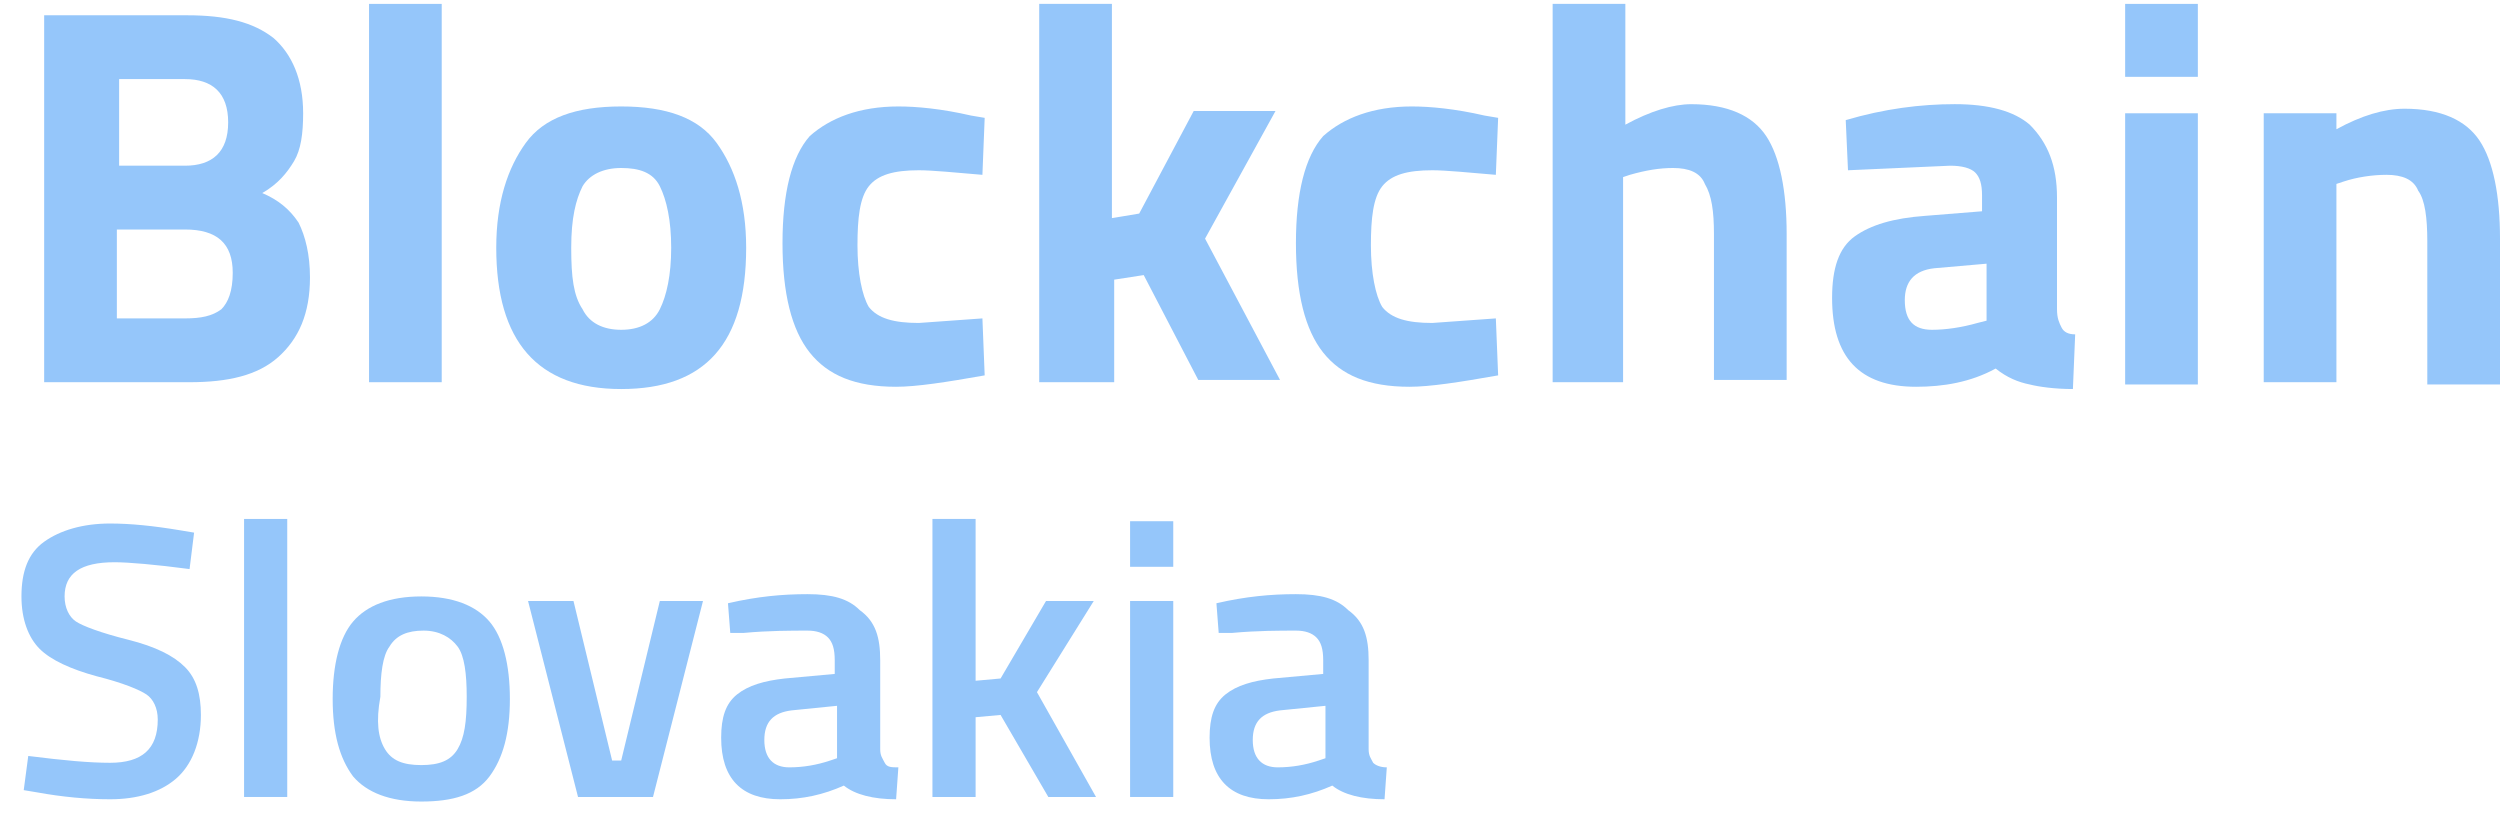 <svg width="86" height="28" viewBox="0 0 86 28" fill="none" xmlns="http://www.w3.org/2000/svg">
<path d="M1.519 0.526H6.443C7.771 0.526 8.709 0.761 9.412 1.31C10.037 1.859 10.428 2.721 10.428 3.897C10.428 4.603 10.35 5.151 10.116 5.543C9.881 5.935 9.569 6.327 9.022 6.641C9.569 6.876 9.959 7.19 10.272 7.66C10.506 8.131 10.663 8.758 10.663 9.542C10.663 10.796 10.272 11.658 9.569 12.286C8.865 12.913 7.849 13.148 6.521 13.148H1.519V0.526ZM6.364 2.721H4.098V5.7H6.364C7.302 5.7 7.849 5.23 7.849 4.211C7.849 3.192 7.302 2.721 6.364 2.721ZM6.364 7.895H4.02V10.953H6.364C6.911 10.953 7.302 10.874 7.615 10.639C7.849 10.404 8.006 10.012 8.006 9.385C8.006 8.366 7.459 7.895 6.364 7.895Z" fill="#95C6FA"/>
<path d="M12.695 13.148V0.134H15.195V13.148H12.695Z" fill="#95C6FA"/>
<path d="M18.087 4.916C18.712 4.054 19.806 3.662 21.369 3.662C22.932 3.662 24.026 4.054 24.652 4.916C25.277 5.779 25.668 6.955 25.668 8.522C25.668 11.815 24.261 13.383 21.369 13.383C18.478 13.383 17.071 11.737 17.071 8.522C17.071 6.955 17.462 5.779 18.087 4.916ZM20.041 10.639C20.275 11.11 20.744 11.345 21.369 11.345C21.995 11.345 22.463 11.11 22.698 10.639C22.932 10.169 23.089 9.463 23.089 8.522C23.089 7.582 22.932 6.876 22.698 6.406C22.463 5.935 21.995 5.779 21.369 5.779C20.744 5.779 20.275 6.014 20.041 6.406C19.806 6.876 19.65 7.503 19.65 8.522C19.65 9.542 19.728 10.169 20.041 10.639Z" fill="#95C6FA"/>
<path d="M30.904 3.662C31.529 3.662 32.389 3.74 33.404 3.975L33.873 4.054L33.795 6.014C32.858 5.935 32.076 5.857 31.607 5.857C30.747 5.857 30.2 6.014 29.888 6.406C29.575 6.798 29.497 7.503 29.497 8.444C29.497 9.385 29.653 10.169 29.888 10.561C30.2 10.953 30.747 11.11 31.607 11.11L33.795 10.953L33.873 12.913C32.545 13.148 31.529 13.305 30.826 13.305C29.419 13.305 28.481 12.913 27.856 12.129C27.231 11.345 26.918 10.09 26.918 8.366C26.918 6.641 27.231 5.387 27.856 4.681C28.559 4.054 29.575 3.662 30.904 3.662Z" fill="#95C6FA"/>
<path d="M38.25 13.148H35.749V0.134H38.25V7.503L39.188 7.347L41.063 3.819H43.877L41.454 8.209L44.033 13.07H41.22L39.344 9.463L38.328 9.62V13.148H38.25Z" fill="#95C6FA"/>
<path d="M48.566 3.662C49.191 3.662 50.051 3.74 51.067 3.975L51.536 4.054L51.457 6.014C50.52 5.935 49.738 5.857 49.269 5.857C48.41 5.857 47.862 6.014 47.55 6.406C47.237 6.798 47.159 7.503 47.159 8.444C47.159 9.385 47.315 10.169 47.55 10.561C47.862 10.953 48.41 11.11 49.269 11.11L51.457 10.953L51.536 12.913C50.207 13.148 49.191 13.305 48.488 13.305C47.081 13.305 46.143 12.913 45.518 12.129C44.893 11.345 44.58 10.09 44.58 8.366C44.58 6.641 44.893 5.387 45.518 4.681C46.221 4.054 47.237 3.662 48.566 3.662Z" fill="#95C6FA"/>
<path d="M55.912 13.148H53.411V0.134H55.912V4.289C56.772 3.819 57.553 3.584 58.178 3.584C59.429 3.584 60.288 3.975 60.757 4.681C61.226 5.387 61.461 6.563 61.461 8.052V13.07H58.96V8.052C58.96 7.268 58.882 6.719 58.647 6.327C58.491 5.935 58.1 5.779 57.553 5.779C57.084 5.779 56.615 5.857 56.068 6.014L55.834 6.092V13.148H55.912Z" fill="#95C6FA"/>
<path d="M70.761 6.798V10.639C70.761 10.953 70.839 11.11 70.917 11.266C70.995 11.423 71.151 11.502 71.386 11.502L71.308 13.383C70.683 13.383 70.135 13.305 69.823 13.226C69.432 13.148 69.041 12.991 68.651 12.678C67.791 13.148 66.853 13.305 65.915 13.305C63.962 13.305 63.024 12.286 63.024 10.247C63.024 9.228 63.258 8.522 63.805 8.13C64.352 7.738 65.134 7.503 66.228 7.425L68.182 7.268V6.719C68.182 6.327 68.103 6.092 67.947 5.935C67.791 5.779 67.478 5.7 67.088 5.7L63.571 5.857L63.493 4.132C64.821 3.74 66.072 3.583 67.244 3.583C68.416 3.583 69.276 3.819 69.823 4.289C70.448 4.916 70.761 5.7 70.761 6.798ZM66.54 9.228C65.837 9.306 65.525 9.698 65.525 10.325C65.525 11.031 65.837 11.345 66.462 11.345C66.931 11.345 67.478 11.266 68.025 11.11L68.338 11.031V9.071L66.54 9.228Z" fill="#95C6FA"/>
<path d="M73.105 2.721V0.134H75.606V2.643H73.105V2.721ZM73.105 13.148V3.897H75.606V13.226H73.105V13.148Z" fill="#95C6FA"/>
<path d="M80.373 13.148H77.872V3.897H80.373V4.446C81.233 3.975 82.014 3.74 82.718 3.74C83.968 3.74 84.828 4.132 85.297 4.838C85.766 5.543 86 6.719 86 8.209V13.226H83.499V8.287C83.499 7.503 83.421 6.876 83.187 6.563C83.03 6.171 82.64 6.014 82.093 6.014C81.624 6.014 81.077 6.092 80.608 6.249L80.373 6.327V13.148Z" fill="#95C6FA"/>
<path d="M3.942 19.341C2.769 19.341 2.222 19.733 2.222 20.517C2.222 20.909 2.379 21.223 2.613 21.38C2.848 21.536 3.473 21.772 4.411 22.007C5.348 22.242 5.974 22.556 6.364 22.948C6.755 23.34 6.911 23.888 6.911 24.594C6.911 25.535 6.599 26.319 6.052 26.789C5.505 27.259 4.723 27.495 3.785 27.495C3.004 27.495 2.144 27.416 1.285 27.259L0.816 27.181L0.972 26.005C2.222 26.162 3.082 26.24 3.785 26.24C4.88 26.24 5.427 25.77 5.427 24.751C5.427 24.359 5.27 24.045 5.036 23.888C4.801 23.732 4.254 23.496 3.317 23.261C2.457 23.026 1.754 22.712 1.363 22.32C0.972 21.928 0.738 21.301 0.738 20.517C0.738 19.655 0.972 19.028 1.519 18.636C2.066 18.244 2.848 18.009 3.785 18.009C4.489 18.009 5.27 18.087 6.208 18.244L6.677 18.322L6.521 19.576C5.348 19.42 4.411 19.341 3.942 19.341Z" fill="#95C6FA"/>
<path d="M8.396 27.416V17.852H9.881V27.416H8.396Z" fill="#95C6FA"/>
<path d="M12.148 21.38C12.617 20.831 13.398 20.517 14.492 20.517C15.586 20.517 16.368 20.831 16.837 21.38C17.305 21.928 17.54 22.869 17.54 24.045C17.54 25.221 17.305 26.083 16.837 26.711C16.368 27.338 15.586 27.573 14.492 27.573C13.398 27.573 12.617 27.259 12.148 26.711C11.679 26.083 11.444 25.221 11.444 24.045C11.444 22.869 11.679 21.928 12.148 21.38ZM13.242 25.77C13.476 26.162 13.867 26.319 14.492 26.319C15.117 26.319 15.508 26.162 15.742 25.77C15.977 25.378 16.055 24.829 16.055 23.967C16.055 23.183 15.977 22.555 15.742 22.242C15.508 21.928 15.117 21.693 14.57 21.693C14.023 21.693 13.632 21.85 13.398 22.242C13.164 22.555 13.085 23.183 13.085 23.967C12.929 24.829 13.007 25.378 13.242 25.77Z" fill="#95C6FA"/>
<path d="M18.165 20.674H19.728L21.057 26.162H21.369L22.698 20.674H24.183L22.463 27.416H19.884L18.165 20.674Z" fill="#95C6FA"/>
<path d="M30.279 22.712V25.77C30.279 26.005 30.357 26.083 30.435 26.24C30.513 26.397 30.669 26.397 30.904 26.397L30.826 27.495C30.044 27.495 29.419 27.338 29.028 27.024C28.325 27.338 27.621 27.495 26.84 27.495C25.511 27.495 24.808 26.789 24.808 25.378C24.808 24.672 24.964 24.202 25.355 23.888C25.746 23.575 26.293 23.418 26.996 23.34L28.715 23.183V22.712C28.715 22.32 28.637 22.085 28.481 21.928C28.325 21.772 28.09 21.693 27.778 21.693C27.231 21.693 26.449 21.693 25.59 21.772H25.121L25.042 20.752C26.058 20.517 26.918 20.439 27.778 20.439C28.637 20.439 29.184 20.596 29.575 20.988C30.122 21.38 30.279 21.928 30.279 22.712ZM27.231 24.437C26.605 24.515 26.293 24.829 26.293 25.456C26.293 26.083 26.605 26.397 27.152 26.397C27.621 26.397 28.09 26.319 28.559 26.162L28.794 26.083V24.28L27.231 24.437Z" fill="#95C6FA"/>
<path d="M33.561 27.416H32.076V17.852H33.561V23.418L34.42 23.34L35.983 20.674H37.625L35.671 23.81L37.703 27.416H36.062L34.42 24.594L33.561 24.672V27.416Z" fill="#95C6FA"/>
<path d="M38.875 19.498V17.93H40.36V19.498H38.875ZM38.875 27.416V20.674H40.36V27.416H38.875Z" fill="#95C6FA"/>
<path d="M47.081 22.712V25.77C47.081 26.005 47.159 26.083 47.237 26.24C47.315 26.319 47.472 26.397 47.706 26.397L47.628 27.495C46.846 27.495 46.221 27.338 45.831 27.024C45.127 27.338 44.424 27.495 43.642 27.495C42.314 27.495 41.61 26.789 41.61 25.378C41.61 24.672 41.767 24.202 42.157 23.888C42.548 23.575 43.095 23.418 43.799 23.34L45.518 23.183V22.712C45.518 22.32 45.44 22.085 45.283 21.928C45.127 21.772 44.893 21.693 44.58 21.693C44.033 21.693 43.252 21.693 42.392 21.772H41.923L41.845 20.752C42.861 20.517 43.721 20.439 44.58 20.439C45.44 20.439 45.987 20.596 46.378 20.988C46.925 21.38 47.081 21.928 47.081 22.712ZM44.033 24.437C43.408 24.515 43.095 24.829 43.095 25.456C43.095 26.083 43.408 26.397 43.955 26.397C44.424 26.397 44.893 26.319 45.362 26.162L45.596 26.083V24.28L44.033 24.437Z" fill="#95C6FA"/>
</svg>
